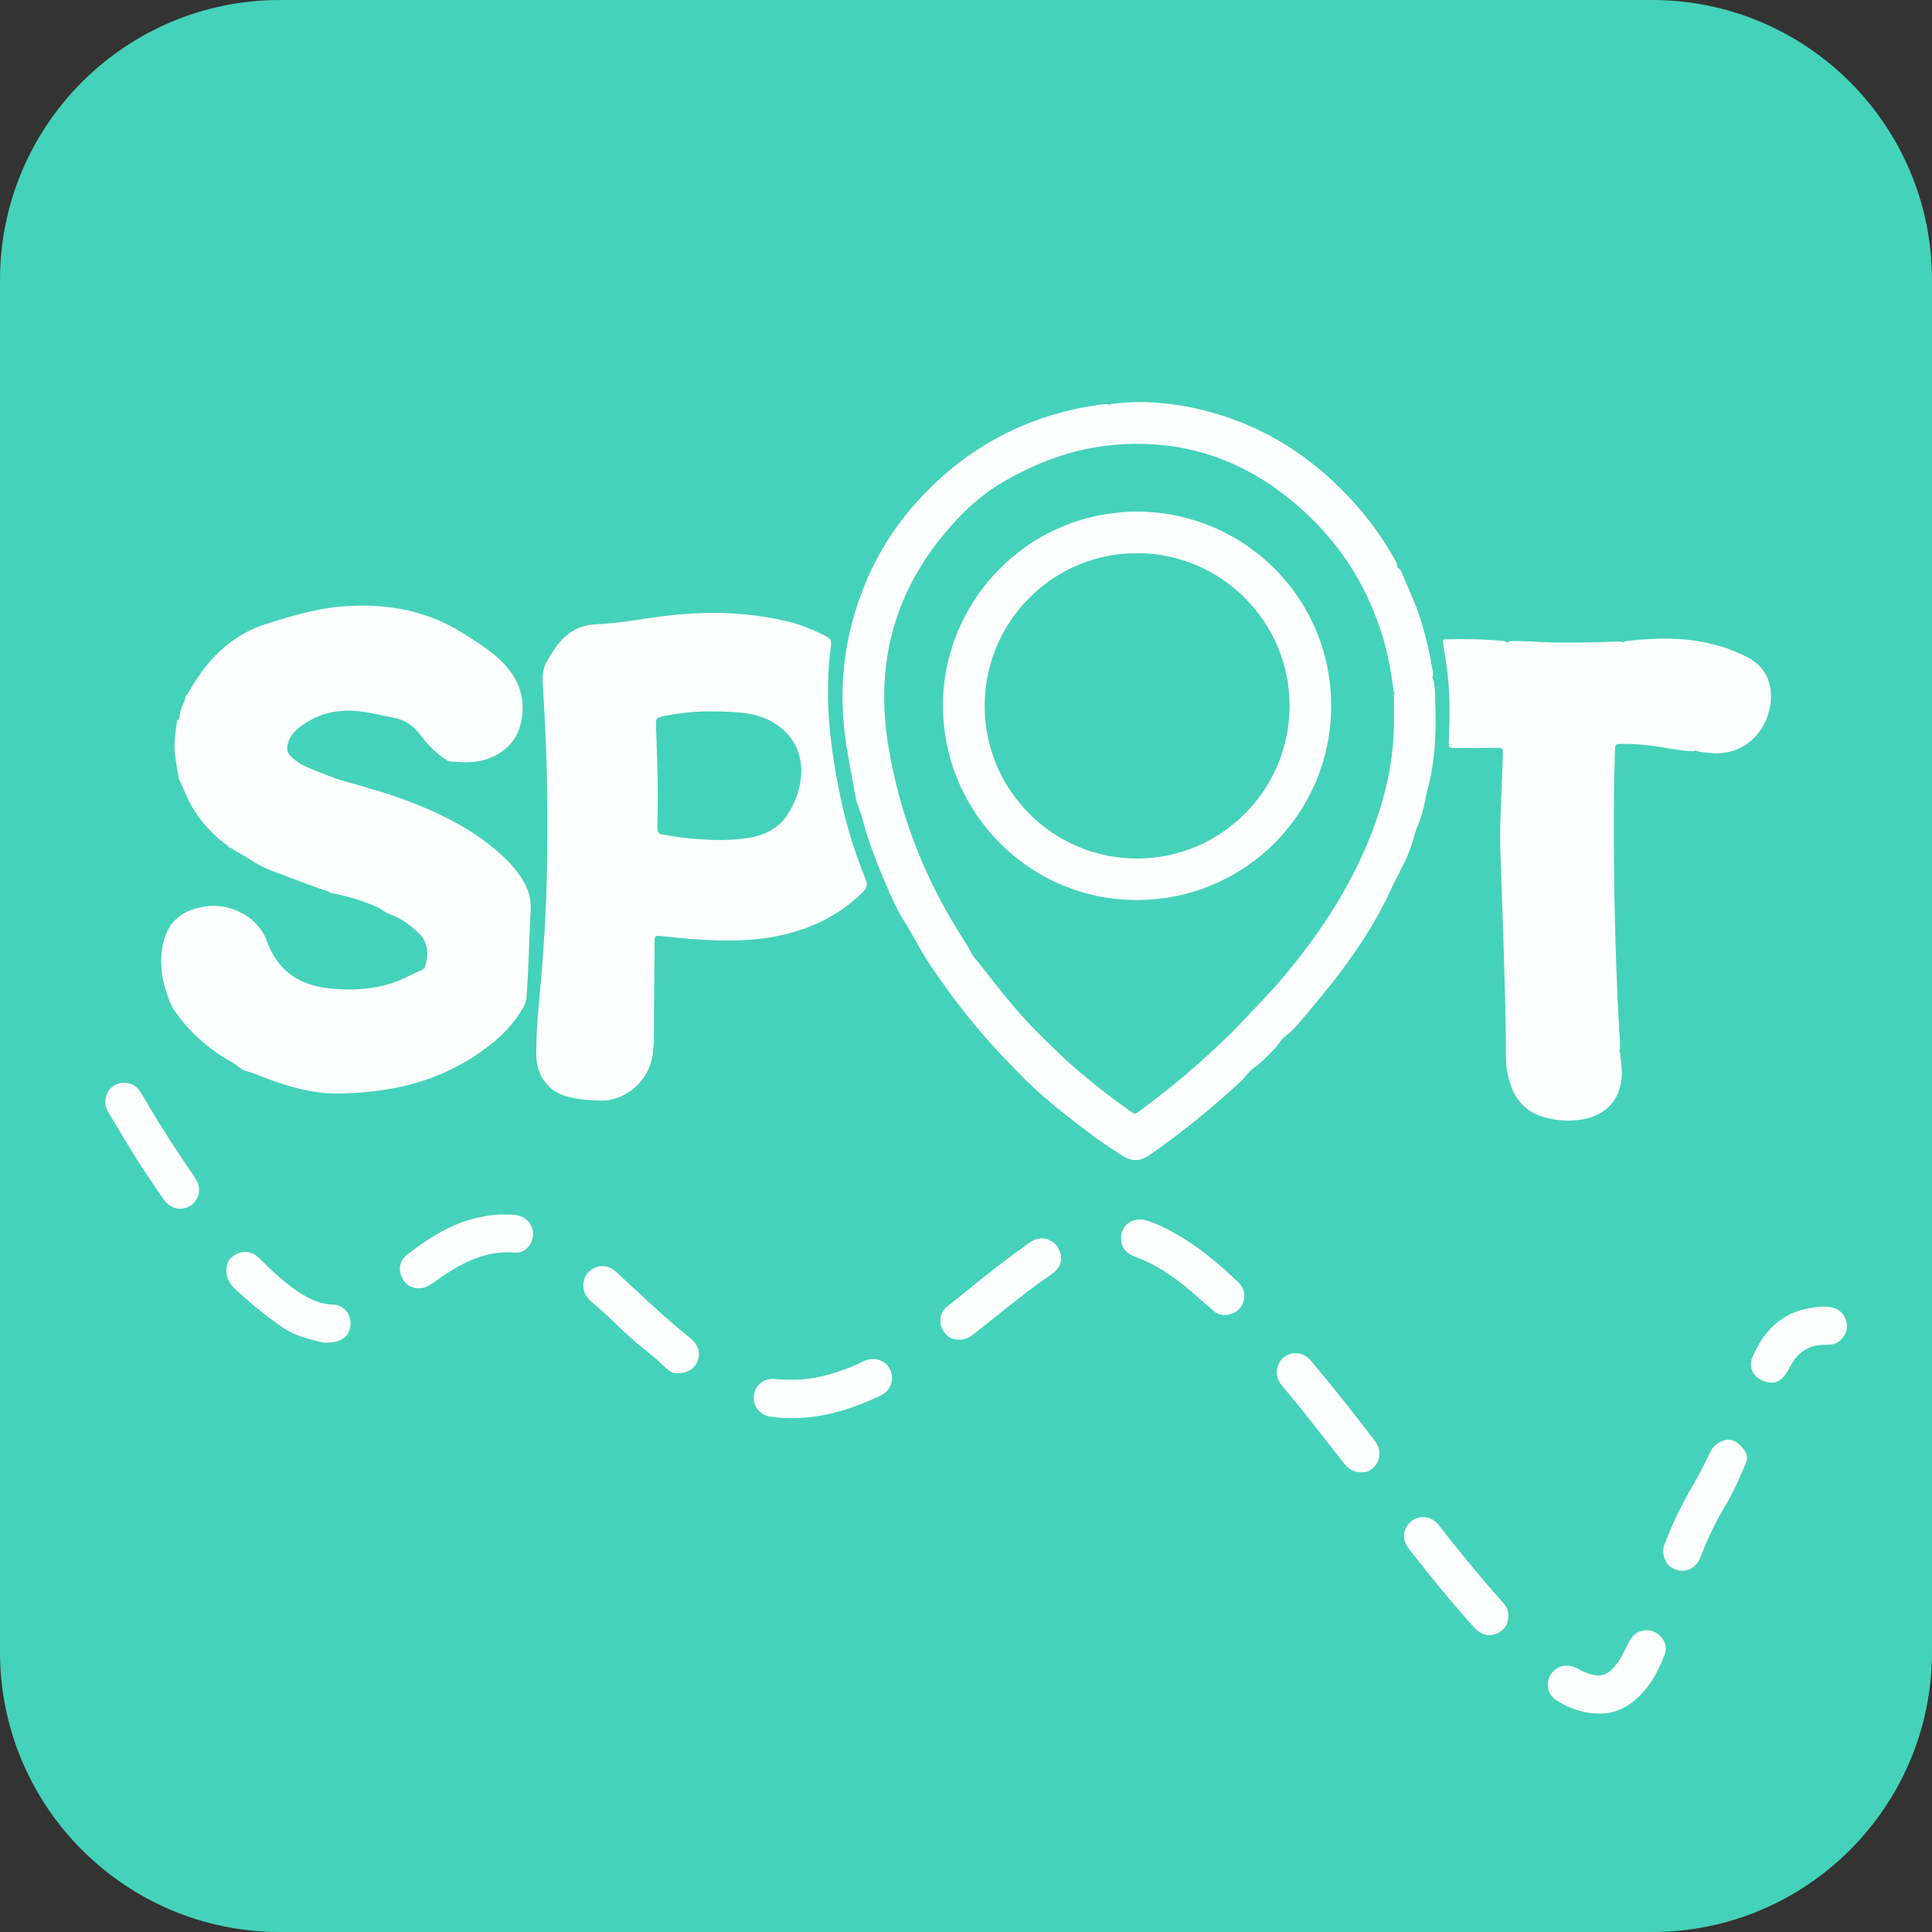 <svg width="512" height="512" viewBox="0 0 512 512" fill="none" xmlns="http://www.w3.org/2000/svg">
<rect x="0" y="0" width="512" height="512" fill="#333333" stroke="none"/>
<g clip-path="url(#clip0_448_120)">
<path d="M437.788 0H74.213C33.226 0 0 33.226 0 74.213V437.788C0 478.774 33.226 512 74.213 512H437.788C478.774 512 512 478.774 512 437.788V74.213C512 33.226 478.774 0 437.788 0Z" fill="#45D2BA"/>
<path d="M423.822 454.102C419.464 454.074 415.922 452.716 412.619 450.707C410.251 449.276 409.554 446.477 410.784 444.11C411.986 441.788 414.738 440.797 417.262 441.816C417.83 442.045 418.353 442.366 418.895 442.632C423.905 445.082 426.437 444.357 429.383 439.549C430.098 438.384 430.676 437.127 431.319 435.916C431.566 435.439 431.759 434.934 432.043 434.484C433.429 432.246 436.081 431.429 438.43 432.484C440.669 433.493 442.063 436.044 441.192 438.366C439.228 443.559 436.567 448.358 431.842 451.634C429.318 453.377 426.501 454.203 423.831 454.093L423.822 454.102Z" fill="#FDFFFE"/>
<path d="M399.736 428.226C399.736 430.236 398.855 431.759 397.093 432.704C395.323 433.649 393.543 433.53 391.9 432.392C391.221 431.924 390.652 431.282 390.093 430.658C384.385 424.299 378.99 417.674 373.742 410.94C373.319 410.398 372.897 409.848 372.604 409.233C371.567 407.077 372.209 404.517 374.109 403.085C375.999 401.654 378.65 401.718 380.44 403.296C380.954 403.746 381.376 404.296 381.798 404.838C387.019 411.499 392.368 418.06 398.029 424.364C399.369 425.85 399.727 426.722 399.736 428.226Z" fill="#FDFFFE"/>
<path d="M361.042 390.194C358.574 390.203 357.244 389.184 356.106 387.725C352.454 383.037 348.775 378.357 345.077 373.696C343.324 371.484 341.508 369.328 339.7 367.163C338.296 365.474 337.975 363.593 338.792 361.602C340.058 358.51 344.077 357.629 346.646 359.85C347.334 360.446 347.903 361.18 348.481 361.887C353.757 368.218 358.868 374.668 363.869 381.211C364.382 381.88 364.905 382.532 365.208 383.321C366.511 386.652 364.08 390.203 361.033 390.184L361.042 390.194Z" fill="#FDFFFE"/>
<path d="M440.77 410.756C440.77 410.27 441.017 409.481 441.329 408.692C443.21 403.929 445.339 399.296 447.927 394.873C449.854 391.588 451.634 388.23 453.248 384.78C454.019 383.137 455.341 382.183 456.992 381.706C459.158 381.082 460.681 382.367 461.901 383.826C462.828 384.936 463.369 386.193 462.608 387.909C460.974 391.579 459.479 395.295 457.387 398.745C454.808 402.993 452.698 407.471 450.863 412.086C450.606 412.72 450.358 413.371 449.991 413.949C448.798 415.839 446.514 416.683 444.412 416.069C442.146 415.408 440.724 413.472 440.77 410.756Z" fill="#FDFFFE"/>
<path d="M133.579 321.844C134.946 321.881 136.322 321.789 137.662 322.211C140.075 322.982 141.543 325.212 141.231 327.662C140.919 330.112 138.91 332.167 136.405 331.947C129.083 331.323 123.036 334.342 117.246 338.232C116.108 338.994 115.016 339.847 113.851 340.572C111.493 342.031 108.529 341.544 107.107 339.526C105.355 337.021 105.593 334.25 107.997 332.415C113.741 328.038 119.742 324.102 127 322.606C129.174 322.156 131.349 321.78 133.579 321.844Z" fill="#FDFFFE"/>
<path d="M254.137 355.005C251.999 355.133 250.522 353.849 249.66 352.124C248.944 350.702 248.926 347.921 250.761 346.444C252.421 345.104 254.11 343.792 255.761 342.444C261.349 337.865 267.029 333.387 272.947 329.249C275.406 327.533 278.278 328.01 279.93 330.029C281.82 332.341 281.609 335.277 279.37 337.158C278.324 338.039 277.122 338.737 276.012 339.535C269.873 343.939 264.102 348.821 258.156 353.473C256.982 354.39 255.761 355.106 254.156 355.005H254.137Z" fill="#FDFFFE"/>
<path d="M211.627 375.77C208.718 375.953 206.589 375.724 204.47 375.476C201.469 375.127 199.524 372.787 199.781 370.016C200.047 367.163 202.249 365.218 205.305 365.456C208.975 365.741 212.608 365.768 216.233 365.062C220.6 364.208 224.766 362.777 228.739 360.786C230.978 359.666 233.685 360.116 235.199 361.878C236.658 363.575 236.795 366.135 235.529 368.053C234.96 368.915 234.153 369.466 233.244 369.897C226.152 373.283 218.765 375.549 211.617 375.77H211.627Z" fill="#FDFFFE"/>
<path d="M179.282 363.915C178.227 363.988 177.31 363.364 176.291 362.373C173.942 360.088 171.364 358.033 168.795 355.987C168.198 355.51 167.703 354.978 167.152 354.5C163.996 351.766 161.124 348.711 157.949 346.004C156.903 345.114 155.866 344.361 155.187 343.095C154.141 341.168 154.481 338.379 156.215 336.856C158.004 335.287 160.564 335.085 162.564 336.489C163.124 336.883 163.61 337.369 164.115 337.837C170.3 343.526 176.346 349.353 182.916 354.61C185.026 356.299 185.66 358.372 184.953 360.455C184.182 362.731 182.209 364.006 179.282 363.905V363.915Z" fill="#FDFFFE"/>
<path d="M85.498 355.785C81.874 354.895 78.305 354.06 75.075 351.885C70.625 348.894 66.532 345.49 62.596 341.893C61.256 340.673 60.146 339.159 60.008 337.204C59.843 334.864 60.66 333.351 62.642 332.332C64.523 331.359 66.771 331.662 68.368 333.139C69.882 334.543 71.322 336.011 72.845 337.406C75.102 339.471 77.461 341.416 80.085 343.003C82.59 344.517 85.196 345.673 88.233 345.728C90.49 345.774 92.151 347.261 92.729 349.344C93.298 351.417 92.555 353.72 90.811 354.803C89.205 355.794 87.37 355.868 85.498 355.785Z" fill="#FDFFFE"/>
<path d="M32.968 286.94C34.693 286.968 36.06 287.702 37.024 289.115C37.583 289.931 38.088 290.785 38.583 291.638C42.419 298.226 46.548 304.631 50.87 310.916C51.347 311.604 51.824 312.302 52.2 313.045C53.347 315.339 52.714 317.899 50.686 319.358C48.612 320.853 45.832 320.569 44.034 318.66C43.722 318.33 43.456 317.954 43.19 317.578C40.125 313.127 37.079 308.659 34.271 304.034C32.454 301.043 30.665 298.034 28.866 295.033C28.261 294.033 27.866 292.987 27.912 291.794C28.013 289.032 30.197 286.913 32.959 286.94H32.968Z" fill="#FDFFFE"/>
<path d="M324.689 348.481C323.487 348.545 322.331 348.142 321.422 347.27C320.22 346.123 318.917 345.114 317.688 344.003C312.687 339.489 307.338 335.443 300.896 333.103C298.263 332.148 297.024 330.405 297.098 328.01C297.217 324.074 300.878 322.532 303.695 323.386C306.484 324.23 309.072 325.551 311.586 326.964C317.678 330.396 322.973 334.883 328.029 339.672C329.662 341.223 330.231 343.123 329.387 345.306C328.643 347.233 326.863 348.444 324.689 348.481Z" fill="#FDFFFE"/>
<path d="M469.792 366.41C465.562 366.355 463.002 363.07 464.323 359.896C467.241 352.913 471.994 347.83 479.903 346.618C481.775 346.334 483.684 346.04 485.583 346.518C487.639 347.031 488.896 348.38 489.336 350.399C489.767 352.353 489.088 353.996 487.574 355.299C486.923 355.858 486.17 356.216 485.308 356.308C484.858 356.354 484.39 356.39 483.941 356.381C479.601 356.262 476.518 358.235 474.481 362.006C474.086 362.74 473.701 363.492 473.233 364.19C472.223 365.695 470.783 366.419 469.783 366.419L469.792 366.41Z" fill="#FDFFFE"/>
<path d="M49.502 184.201C51.383 181.054 53.292 177.925 55.751 175.163C59.697 170.731 64.376 167.391 70.028 165.538C77.305 163.152 84.691 160.996 92.353 160.592C103.079 160.023 113.356 161.913 122.632 167.767C126.128 169.969 129.642 172.144 132.652 174.998C137.368 179.475 139.46 184.944 138.093 191.385C137.065 196.221 133.946 199.368 129.275 201.084C126.009 202.286 122.706 202.029 119.375 201.8C118.76 201.763 118.301 201.378 117.787 201.038C115.218 199.331 113.145 197.111 111.337 194.679C109.502 192.211 107.199 190.752 104.18 190.174C100.803 189.523 97.463 188.66 94.032 188.403C88.627 187.999 83.737 189.385 79.433 192.697C78.085 193.734 76.956 194.973 76.405 196.643C75.781 198.524 76.084 199.662 77.589 200.928C78.699 201.864 79.901 202.69 81.25 203.249C84.682 204.672 88.095 206.158 91.692 207.149C97.876 208.856 104.042 210.654 110.007 213.021C118.999 216.591 127.44 221.114 134.404 228.014C135.873 229.473 137.185 231.061 138.295 232.813C139.91 235.373 140.809 238.034 140.635 241.209C140.203 248.834 140.112 256.486 139.552 264.111C139.479 265.139 139.203 266.038 138.708 266.919C136.698 270.498 134.019 273.516 130.863 276.113C122.641 282.875 113.218 286.959 102.73 288.665C98.115 289.418 93.481 289.812 88.811 289.776C82.525 289.73 76.598 287.995 70.762 285.848C68.982 285.197 67.285 284.325 65.395 283.894C63.908 283.554 62.862 282.279 61.532 281.545C55.494 278.196 50.411 273.709 46.41 268.093C45.208 266.405 44.511 264.295 43.878 262.258C42.795 258.78 42.428 255.257 42.942 251.623C43.905 244.778 47.603 241.264 54.347 240.227C61.1 239.181 68.432 243.035 70.698 249.339C73.442 256.973 78.91 260.891 86.654 261.863C92.38 262.588 98.097 262.313 103.684 260.606C106.483 259.753 108.96 258.193 111.658 257.129C112.264 256.89 112.64 256.413 112.796 255.78C113.594 252.642 113.447 249.678 110.952 247.274C108.685 245.09 106.18 243.273 103.152 242.209C102.033 241.815 101.106 240.915 100.014 240.42C96.032 238.603 91.857 237.429 87.563 236.612C87.462 236.502 87.343 236.41 87.205 236.337C82.085 234.612 77.057 232.611 71.992 230.758C68.285 229.4 65.294 226.987 61.889 225.225C61.761 225.106 61.623 224.986 61.495 224.867C61.192 224.665 60.724 224.748 60.55 224.317C60.431 224.206 60.302 224.087 60.183 223.977C58.127 222.592 56.302 220.867 54.714 219.059C52.787 216.866 51.062 214.407 49.805 211.7C49.071 210.122 48.401 208.507 47.704 206.91C47.631 206.782 47.539 206.663 47.429 206.553C47.071 204.378 46.649 202.203 46.383 200.02C46.007 196.964 46.539 193.945 46.924 190.917C47.438 190.67 47.621 190.229 47.612 189.688C47.686 187.807 48.952 186.284 49.227 184.467C49.337 184.384 49.429 184.283 49.512 184.164L49.502 184.201Z" fill="#FEFFFF"/>
<path d="M145.021 213.168C145.012 202.47 144.489 191.78 143.837 181.099C143.709 178.989 143.874 176.934 145.076 175.016C146.094 173.401 146.994 171.713 148.251 170.263C150.774 167.336 153.985 165.593 157.812 165.455C164.179 165.216 170.391 163.923 176.686 163.179C187.55 161.886 198.34 162.189 209.012 164.758C212.443 165.583 215.655 166.997 218.829 168.547C219.94 169.089 220.399 169.722 220.224 171.034C218.334 184.852 220.004 198.46 222.876 211.975C224.399 219.16 226.61 226.152 229.381 232.942C230.005 234.474 229.721 235.373 228.583 236.493C221.876 243.081 213.755 246.724 204.598 248.329C198.377 249.421 192.119 249.348 185.852 249.036C182.421 248.861 179.007 248.458 175.585 248.1C173.52 247.889 173.502 247.843 173.484 249.862C173.401 258.193 173.328 266.515 173.282 274.847C173.282 276.379 173.172 277.902 172.97 279.416C171.988 286.647 165.611 291.895 158.903 291.666C155.371 291.546 151.847 291.308 148.563 289.987C146.443 289.133 144.755 287.537 143.599 285.491C142.562 283.646 142.149 281.664 142.121 279.554C142.048 273.351 142.69 267.194 143.25 261.028C144.388 248.54 145.021 236.034 145.03 223.491C145.03 220.05 145.03 216.609 145.03 213.177L145.021 213.168ZM189.1 188.532C184.806 188.458 180.558 188.862 176.355 189.688C173.805 190.193 173.786 190.193 173.86 192.716C173.997 197.597 174.218 202.479 174.291 207.369C174.355 211.333 174.3 215.306 174.199 219.279C174.172 220.527 174.566 221.096 175.805 221.234C177.319 221.399 178.815 221.738 180.329 221.913C186.1 222.564 191.89 222.995 197.68 222.151C202.212 221.491 206.185 219.848 208.801 215.747C210.81 212.581 212.021 209.177 212.296 205.452C212.599 201.295 211.379 197.432 208.635 194.459C205.864 191.459 202.167 189.697 198.001 189.064C195.037 188.614 192.073 188.578 189.1 188.532Z" fill="#FEFFFF"/>
<path d="M448.706 199.093C444.954 198.946 441.302 198.111 437.595 197.615C435.016 197.276 432.429 197.102 429.832 197.138C428.07 197.166 428.034 197.202 427.988 198.937C427.869 203.213 427.74 207.488 427.713 211.764C427.584 228.721 427.896 245.668 428.575 262.606C428.749 266.956 429.052 271.296 429.272 275.645C429.318 276.48 429.291 277.324 429.3 278.159C429.071 278.453 429.089 278.737 429.337 279.012C429.474 280.306 429.639 281.591 429.74 282.884C430.346 290.601 426.07 295.886 418.39 296.804C415.417 297.153 412.444 296.932 409.526 296.162C405.04 294.978 402.048 292.189 400.461 287.858C399.442 285.096 399.039 282.233 399.066 279.306C399.14 271.663 398.837 264.029 398.635 256.385C398.36 246.072 397.938 235.768 397.607 225.454C397.424 219.719 397.745 213.994 397.965 208.268C398.075 205.516 398.204 202.772 398.277 200.019C398.323 198.239 398.277 198.184 396.534 198.175C393.249 198.166 389.964 198.23 386.679 198.248C383.761 198.267 383.871 198.46 383.991 195.569C384.266 188.761 384.284 181.971 383.174 175.218C382.88 173.419 382.614 171.621 382.339 169.822C382.431 169.703 382.523 169.584 382.624 169.455C387.991 169.318 393.359 169.336 398.708 169.896C399.14 170.272 399.589 170.281 400.039 169.933C403.847 169.749 407.636 170.199 411.444 170.263C417.454 170.373 423.464 170.263 429.474 169.969C429.933 170.3 430.364 170.272 430.786 169.905C438.641 168.978 446.468 168.804 454.203 170.795C457.487 171.639 460.644 172.85 463.626 174.474C467.994 176.851 469.948 181.402 469.168 186.77C468.177 193.606 462.672 200.185 453.689 199.588C452.478 199.506 451.266 199.322 450.055 199.184C449.633 198.808 449.193 198.781 448.734 199.102L448.706 199.093Z" fill="#FEFFFF"/>
<path d="M370.31 150.453C371.154 150.728 371.383 151.517 371.659 152.205C373.264 156.114 375.127 159.895 376.402 163.959C377.816 168.483 378.898 173.043 379.669 177.695C379.742 178.145 379.724 178.604 379.742 179.062C379.504 179.374 379.541 179.659 379.816 179.934C380.458 182.485 380.32 185.1 380.403 187.687C380.632 194.744 380.256 201.79 378.467 208.626C377.623 211.874 377.247 215.26 375.879 218.398C375.035 220.325 374.558 222.408 373.907 224.418C372.65 228.271 370.466 231.694 368.796 235.355C363.281 247.421 355.445 257.927 346.903 267.947C344.893 270.305 343.031 272.828 340.498 274.727C339.388 275.562 338.801 276.884 337.837 277.847C336.121 279.572 334.534 281.426 332.488 282.83C330.983 283.866 330.01 285.518 328.671 286.738C321.34 293.437 313.705 299.768 305.557 305.447C304.869 305.925 304.181 306.429 303.438 306.815C301.309 307.916 299.327 307.466 297.373 306.246C291.913 302.832 286.821 298.933 281.793 294.941C279.058 292.776 276.388 290.519 273.856 288.17C271.305 285.812 268.873 283.252 266.451 280.719C258.991 272.938 252.348 264.515 246.375 255.541C243.971 251.926 242.062 248.036 239.768 244.384C237.74 241.154 236.171 237.676 234.722 234.235C232.382 228.703 230.134 223.078 228.62 217.224C228.051 215.04 227.023 213.04 226.647 210.783C225.729 205.378 224.573 200.029 223.894 194.578C222.133 180.521 224.087 166.969 229.602 153.967C233.143 145.608 238.098 138.112 244.347 131.505C257.422 117.677 273.434 109.603 292.289 107.135C292.739 107.08 293.207 107.116 293.657 107.107C293.959 107.346 294.253 107.318 294.519 107.052C304.319 105.813 313.889 107.034 323.257 109.933C334.47 113.402 344.315 119.274 352.922 127.22C359.4 133.212 364.933 139.983 369.291 147.691C369.778 148.553 370.365 149.379 370.328 150.434L370.337 150.471L370.31 150.453ZM369.374 184.036C369.622 183.733 369.603 183.439 369.337 183.155C368.677 178.163 367.814 173.199 366.318 168.382C362.566 156.325 356.262 145.801 347.169 137.02C332.589 122.944 315.357 116.035 294.914 117.934C284.298 118.916 274.608 122.577 265.478 127.945C259.707 131.331 254.963 135.891 250.696 140.928C236.548 157.61 231.859 176.833 235.511 198.285C238.667 216.866 245.512 233.951 255.807 249.696C256.798 251.22 257.431 252.954 258.661 254.339C259.872 255.706 260.955 257.184 262.083 258.615C266.267 263.955 270.516 269.24 275.37 274.003C278.627 277.196 281.829 280.444 285.316 283.398C289.518 286.959 293.785 290.436 298.309 293.574C301.245 295.611 300.419 295.556 303.135 293.565C311.072 287.729 318.513 281.306 325.579 274.461C327.928 272.186 330.111 269.727 332.378 267.387C335.14 264.543 337.828 261.634 340.37 258.606C349.197 248.063 356.785 236.722 362.171 224.023C366.447 213.957 369.172 203.515 369.401 192.514C369.457 189.688 369.392 186.862 369.374 184.036Z" fill="#FEFFFF"/>
<path d="M301.263 135.57C329.873 135.671 352.637 158.536 352.775 186.788C352.913 215.398 329.955 238.456 301.337 238.52C272.984 238.585 250.082 215.545 249.898 187.201C249.724 159.867 271.736 135.781 301.263 135.57ZM260.945 187.118C260.964 209.434 279.122 227.565 301.401 227.519C323.679 227.473 341.774 209.305 341.755 186.99C341.737 164.712 323.542 146.562 301.272 146.59C278.985 146.617 260.927 164.776 260.945 187.128V187.118Z" fill="#FDFFFE"/>
</g>
<defs>
<clipPath id="clip0_448_120">
<rect width="512" height="512" fill="white"/>
</clipPath>
</defs>
</svg>
